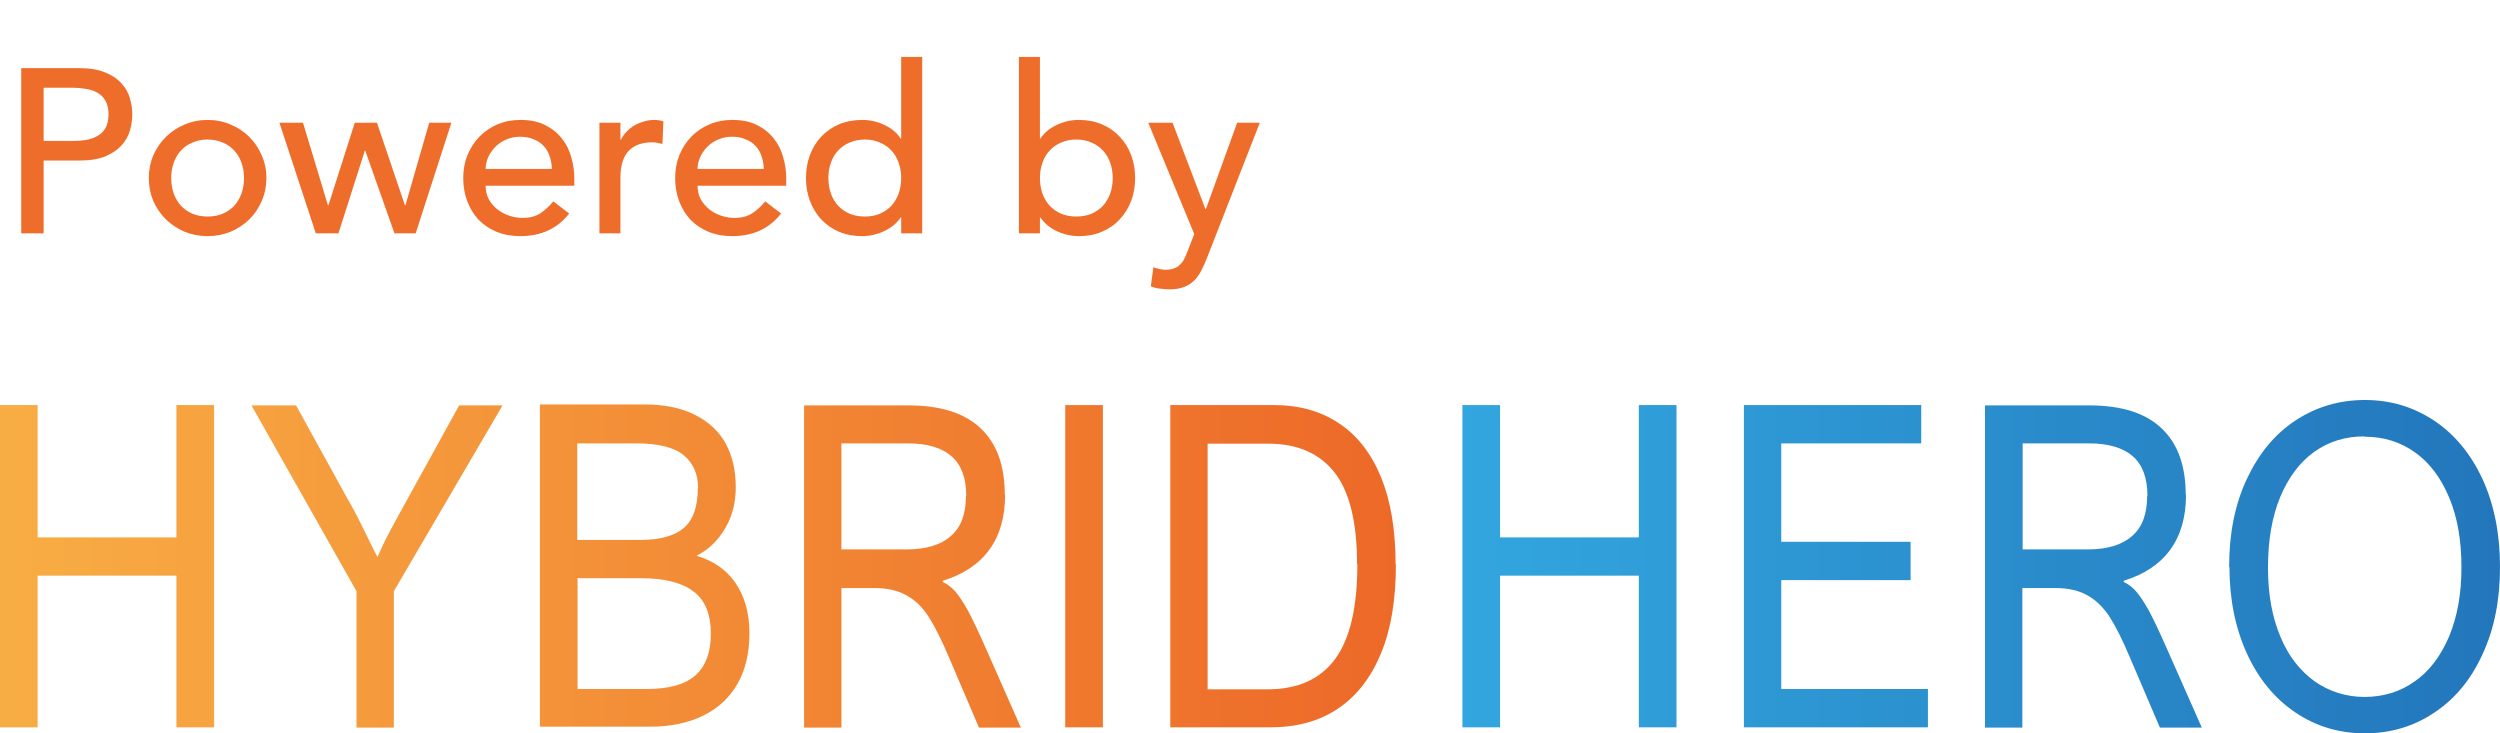 <svg width="150" height="44" viewBox="0 0 150 44" fill="none" xmlns="http://www.w3.org/2000/svg">
<path d="M1.274 4.088H4.76C5.395 4.088 5.917 4.177 6.328 4.354C6.739 4.522 7.061 4.741 7.294 5.012C7.537 5.273 7.705 5.572 7.798 5.908C7.891 6.235 7.938 6.552 7.938 6.86C7.938 7.168 7.891 7.49 7.798 7.826C7.705 8.153 7.537 8.451 7.294 8.722C7.061 8.983 6.739 9.203 6.328 9.38C5.917 9.548 5.395 9.632 4.76 9.632H2.618V14H1.274V4.088ZM2.618 8.456H4.382C4.643 8.456 4.9 8.437 5.152 8.4C5.413 8.353 5.642 8.274 5.838 8.162C6.043 8.05 6.207 7.891 6.328 7.686C6.449 7.471 6.51 7.196 6.51 6.86C6.51 6.524 6.449 6.253 6.328 6.048C6.207 5.833 6.043 5.67 5.838 5.558C5.642 5.446 5.413 5.371 5.152 5.334C4.9 5.287 4.643 5.264 4.382 5.264H2.618V8.456ZM10.273 10.682C10.273 11.018 10.324 11.331 10.427 11.62C10.53 11.9 10.674 12.143 10.861 12.348C11.047 12.544 11.276 12.703 11.547 12.824C11.818 12.936 12.121 12.992 12.457 12.992C12.793 12.992 13.096 12.936 13.367 12.824C13.637 12.703 13.866 12.544 14.053 12.348C14.239 12.143 14.384 11.9 14.487 11.62C14.589 11.331 14.641 11.018 14.641 10.682C14.641 10.346 14.589 10.038 14.487 9.758C14.384 9.469 14.239 9.226 14.053 9.03C13.866 8.825 13.637 8.666 13.367 8.554C13.096 8.433 12.793 8.372 12.457 8.372C12.121 8.372 11.818 8.433 11.547 8.554C11.276 8.666 11.047 8.825 10.861 9.03C10.674 9.226 10.53 9.469 10.427 9.758C10.324 10.038 10.273 10.346 10.273 10.682ZM8.929 10.682C8.929 10.197 9.017 9.744 9.195 9.324C9.381 8.904 9.633 8.535 9.951 8.218C10.268 7.901 10.642 7.653 11.071 7.476C11.5 7.289 11.962 7.196 12.457 7.196C12.951 7.196 13.414 7.289 13.843 7.476C14.272 7.653 14.646 7.901 14.963 8.218C15.28 8.535 15.527 8.904 15.705 9.324C15.892 9.744 15.985 10.197 15.985 10.682C15.985 11.167 15.892 11.625 15.705 12.054C15.527 12.474 15.28 12.843 14.963 13.16C14.646 13.468 14.272 13.715 13.843 13.902C13.414 14.079 12.951 14.168 12.457 14.168C11.962 14.168 11.5 14.079 11.071 13.902C10.642 13.715 10.268 13.468 9.951 13.16C9.633 12.843 9.381 12.474 9.195 12.054C9.017 11.625 8.929 11.167 8.929 10.682ZM16.765 7.364H18.179L19.677 12.32H19.705L21.287 7.364H22.617L24.297 12.32H24.325L25.753 7.364H27.083L24.941 14H23.667L21.917 9.044H21.889L20.307 14H18.949L16.765 7.364ZM29.138 11.144C29.138 11.433 29.199 11.699 29.32 11.942C29.451 12.175 29.619 12.376 29.824 12.544C30.03 12.712 30.268 12.843 30.538 12.936C30.809 13.029 31.089 13.076 31.378 13.076C31.77 13.076 32.111 12.987 32.4 12.81C32.69 12.623 32.956 12.381 33.198 12.082L34.15 12.81C33.45 13.715 32.47 14.168 31.21 14.168C30.688 14.168 30.212 14.079 29.782 13.902C29.362 13.725 29.003 13.482 28.704 13.174C28.415 12.857 28.191 12.488 28.032 12.068C27.874 11.639 27.794 11.177 27.794 10.682C27.794 10.187 27.878 9.73 28.046 9.31C28.224 8.881 28.462 8.512 28.76 8.204C29.068 7.887 29.432 7.639 29.852 7.462C30.272 7.285 30.73 7.196 31.224 7.196C31.812 7.196 32.307 7.299 32.708 7.504C33.119 7.709 33.455 7.98 33.716 8.316C33.978 8.643 34.164 9.016 34.276 9.436C34.398 9.847 34.458 10.267 34.458 10.696V11.144H29.138ZM33.114 10.136C33.105 9.856 33.058 9.599 32.974 9.366C32.9 9.133 32.783 8.932 32.624 8.764C32.466 8.587 32.265 8.451 32.022 8.358C31.789 8.255 31.514 8.204 31.196 8.204C30.888 8.204 30.604 8.265 30.342 8.386C30.09 8.498 29.876 8.647 29.698 8.834C29.521 9.021 29.381 9.231 29.278 9.464C29.185 9.688 29.138 9.912 29.138 10.136H33.114ZM35.966 7.364H37.226V8.386H37.254C37.338 8.209 37.45 8.05 37.59 7.91C37.73 7.761 37.884 7.635 38.052 7.532C38.229 7.429 38.42 7.35 38.626 7.294C38.831 7.229 39.036 7.196 39.242 7.196C39.447 7.196 39.634 7.224 39.802 7.28L39.746 8.638C39.643 8.61 39.54 8.587 39.438 8.568C39.335 8.549 39.232 8.54 39.13 8.54C38.514 8.54 38.042 8.713 37.716 9.058C37.389 9.403 37.226 9.94 37.226 10.668V14H35.966V7.364ZM41.853 11.144C41.853 11.433 41.914 11.699 42.035 11.942C42.166 12.175 42.334 12.376 42.539 12.544C42.745 12.712 42.983 12.843 43.253 12.936C43.524 13.029 43.804 13.076 44.093 13.076C44.485 13.076 44.826 12.987 45.115 12.81C45.405 12.623 45.671 12.381 45.913 12.082L46.865 12.81C46.165 13.715 45.185 14.168 43.925 14.168C43.403 14.168 42.927 14.079 42.497 13.902C42.077 13.725 41.718 13.482 41.419 13.174C41.13 12.857 40.906 12.488 40.747 12.068C40.589 11.639 40.509 11.177 40.509 10.682C40.509 10.187 40.593 9.73 40.761 9.31C40.939 8.881 41.177 8.512 41.475 8.204C41.783 7.887 42.147 7.639 42.567 7.462C42.987 7.285 43.445 7.196 43.939 7.196C44.527 7.196 45.022 7.299 45.423 7.504C45.834 7.709 46.17 7.98 46.431 8.316C46.693 8.643 46.879 9.016 46.991 9.436C47.113 9.847 47.173 10.267 47.173 10.696V11.144H41.853ZM45.829 10.136C45.82 9.856 45.773 9.599 45.689 9.366C45.615 9.133 45.498 8.932 45.339 8.764C45.181 8.587 44.98 8.451 44.737 8.358C44.504 8.255 44.229 8.204 43.911 8.204C43.603 8.204 43.319 8.265 43.057 8.386C42.805 8.498 42.591 8.647 42.413 8.834C42.236 9.021 42.096 9.231 41.993 9.464C41.9 9.688 41.853 9.912 41.853 10.136H45.829ZM55.331 14H54.071V13.048H54.042C53.8 13.403 53.464 13.678 53.035 13.874C52.614 14.07 52.181 14.168 51.733 14.168C51.219 14.168 50.752 14.079 50.333 13.902C49.922 13.725 49.567 13.477 49.269 13.16C48.979 12.843 48.755 12.474 48.596 12.054C48.438 11.634 48.358 11.177 48.358 10.682C48.358 10.187 48.438 9.73 48.596 9.31C48.755 8.881 48.979 8.512 49.269 8.204C49.567 7.887 49.922 7.639 50.333 7.462C50.752 7.285 51.219 7.196 51.733 7.196C52.209 7.196 52.657 7.299 53.077 7.504C53.496 7.7 53.819 7.971 54.042 8.316H54.071V3.416H55.331V14ZM51.886 12.992C52.222 12.992 52.526 12.936 52.797 12.824C53.067 12.703 53.296 12.544 53.483 12.348C53.669 12.143 53.814 11.9 53.916 11.62C54.019 11.331 54.071 11.018 54.071 10.682C54.071 10.346 54.019 10.038 53.916 9.758C53.814 9.469 53.669 9.226 53.483 9.03C53.296 8.825 53.067 8.666 52.797 8.554C52.526 8.433 52.222 8.372 51.886 8.372C51.55 8.372 51.247 8.433 50.977 8.554C50.706 8.666 50.477 8.825 50.291 9.03C50.104 9.226 49.959 9.469 49.856 9.758C49.754 10.038 49.703 10.346 49.703 10.682C49.703 11.018 49.754 11.331 49.856 11.62C49.959 11.9 50.104 12.143 50.291 12.348C50.477 12.544 50.706 12.703 50.977 12.824C51.247 12.936 51.55 12.992 51.886 12.992ZM61.136 3.416H62.396V8.316H62.424C62.648 7.971 62.97 7.7 63.39 7.504C63.81 7.299 64.258 7.196 64.734 7.196C65.247 7.196 65.709 7.285 66.12 7.462C66.54 7.639 66.894 7.887 67.184 8.204C67.482 8.512 67.711 8.881 67.87 9.31C68.028 9.73 68.108 10.187 68.108 10.682C68.108 11.177 68.028 11.634 67.87 12.054C67.711 12.474 67.482 12.843 67.184 13.16C66.894 13.477 66.54 13.725 66.12 13.902C65.709 14.079 65.247 14.168 64.734 14.168C64.286 14.168 63.847 14.07 63.418 13.874C62.998 13.678 62.666 13.403 62.424 13.048H62.396V14H61.136V3.416ZM64.58 12.992C64.916 12.992 65.219 12.936 65.49 12.824C65.76 12.703 65.989 12.544 66.176 12.348C66.362 12.143 66.507 11.9 66.61 11.62C66.712 11.331 66.764 11.018 66.764 10.682C66.764 10.346 66.712 10.038 66.61 9.758C66.507 9.469 66.362 9.226 66.176 9.03C65.989 8.825 65.76 8.666 65.49 8.554C65.219 8.433 64.916 8.372 64.58 8.372C64.244 8.372 63.94 8.433 63.67 8.554C63.399 8.666 63.17 8.825 62.984 9.03C62.797 9.226 62.652 9.469 62.55 9.758C62.447 10.038 62.396 10.346 62.396 10.682C62.396 11.018 62.447 11.331 62.55 11.62C62.652 11.9 62.797 12.143 62.984 12.348C63.17 12.544 63.399 12.703 63.67 12.824C63.94 12.936 64.244 12.992 64.58 12.992ZM68.896 7.364H70.352L72.326 12.544H72.354L74.23 7.364H75.588L72.438 15.428C72.326 15.717 72.21 15.979 72.088 16.212C71.967 16.455 71.822 16.66 71.654 16.828C71.486 16.996 71.281 17.127 71.038 17.22C70.805 17.313 70.516 17.36 70.17 17.36C69.984 17.36 69.792 17.346 69.596 17.318C69.409 17.299 69.228 17.253 69.05 17.178L69.204 16.03C69.456 16.133 69.708 16.184 69.96 16.184C70.156 16.184 70.32 16.156 70.45 16.1C70.59 16.053 70.707 15.979 70.8 15.876C70.903 15.783 70.987 15.671 71.052 15.54C71.118 15.409 71.183 15.26 71.248 15.092L71.654 14.042L68.896 7.364Z" fill="#EE6D2A"/>
<path d="M2.259 32.243H10.585V24.304H12.845V43.639H10.585V34.541H2.259V43.639H0V24.304H2.259V32.243ZM20.934 30.059C21.244 30.61 21.572 31.237 21.9 31.92C22.228 32.604 22.428 33.003 22.501 33.136L22.647 33.421C22.865 32.927 23.084 32.452 23.339 31.977C23.594 31.503 23.94 30.857 24.396 30.04L27.548 24.323H30.153L23.631 35.472V43.658H21.39V35.472L15.086 24.323H17.764L20.934 30.078V30.059ZM44.145 29.242C44.145 30.135 43.945 30.952 43.526 31.673C43.107 32.395 42.542 32.965 41.795 33.345C42.816 33.649 43.599 34.2 44.145 34.997C44.692 35.814 44.965 36.802 44.965 37.998C44.965 39.195 44.728 40.182 44.255 41.018C43.781 41.854 43.089 42.5 42.196 42.937C41.303 43.373 40.247 43.601 39.008 43.601H32.394V24.266H38.643C39.864 24.266 40.884 24.475 41.704 24.893C42.524 25.311 43.144 25.88 43.544 26.621C43.945 27.362 44.145 28.217 44.145 29.204V29.242ZM41.886 29.299C41.886 28.445 41.595 27.78 41.012 27.305C40.429 26.83 39.481 26.602 38.151 26.602H34.635V32.395H38.425C39.572 32.395 40.447 32.167 41.012 31.692C41.577 31.218 41.868 30.42 41.868 29.299H41.886ZM42.651 38.017C42.651 36.859 42.305 36.004 41.613 35.491C40.921 34.959 39.864 34.693 38.479 34.693H34.653V41.341H38.771C40.119 41.341 41.103 41.075 41.722 40.524C42.342 39.974 42.651 39.138 42.651 38.017ZM60.306 29.679C60.306 31.009 59.996 32.11 59.359 32.984C58.721 33.858 57.792 34.465 56.571 34.845V34.921C56.826 35.035 57.081 35.225 57.3 35.472C57.519 35.719 57.774 36.099 58.065 36.612C58.338 37.124 58.685 37.846 59.104 38.796L61.254 43.658H58.739L56.954 39.48C56.498 38.397 56.079 37.561 55.697 36.973C55.314 36.384 54.858 35.966 54.348 35.7C53.838 35.415 53.2 35.282 52.435 35.282H50.486V43.658H48.245V24.323H54.494C56.425 24.323 57.883 24.779 58.849 25.709C59.814 26.621 60.288 27.951 60.288 29.698L60.306 29.679ZM57.974 29.755C57.974 28.691 57.682 27.894 57.099 27.381C56.517 26.868 55.642 26.602 54.458 26.602H50.486V32.965H54.385C55.551 32.965 56.444 32.699 57.045 32.167C57.664 31.635 57.956 30.838 57.956 29.755H57.974ZM66.173 43.639H63.913V24.304H66.173V43.639ZM83.754 33.877C83.754 35.966 83.463 37.751 82.862 39.195C82.26 40.657 81.404 41.759 80.275 42.519C79.145 43.278 77.797 43.639 76.212 43.639H70.217V24.304H76.412C77.942 24.304 79.254 24.665 80.347 25.406C81.441 26.127 82.279 27.21 82.862 28.634C83.445 30.059 83.736 31.806 83.736 33.858L83.754 33.877ZM81.422 33.82C81.422 31.331 80.967 29.489 80.074 28.35C79.181 27.21 77.851 26.621 76.121 26.621H72.458V41.36H76.048C77.87 41.36 79.218 40.752 80.111 39.537C81.003 38.321 81.441 36.422 81.441 33.839L81.422 33.82Z" fill="url(#paint0_linear_8171_37236)"/>
<path d="M90.004 32.243H98.33V24.304H100.589V43.639H98.33V34.541H90.004V43.639H87.744V24.304H90.004V32.243ZM115.274 26.602H106.875V32.509H114.636V34.807H106.875V41.341H115.675V43.639H104.634V24.304H115.274V26.602ZM131.161 29.679C131.161 31.009 130.851 32.11 130.214 32.984C129.576 33.858 128.647 34.465 127.426 34.845V34.921C127.681 35.035 127.936 35.225 128.155 35.472C128.374 35.719 128.629 36.099 128.92 36.612C129.193 37.124 129.54 37.846 129.959 38.796L132.109 43.658H129.594L127.809 39.48C127.353 38.397 126.934 37.561 126.552 36.972C126.169 36.403 125.714 35.966 125.203 35.7C124.693 35.415 124.056 35.282 123.29 35.282H121.341V43.658H119.1V24.323H125.349C127.28 24.323 128.738 24.779 129.704 25.709C130.669 26.621 131.143 27.951 131.143 29.698L131.161 29.679ZM128.847 29.755C128.847 28.691 128.556 27.894 127.973 27.381C127.39 26.868 126.515 26.602 125.331 26.602H121.359V32.965H125.258C126.424 32.965 127.317 32.699 127.918 32.167C128.538 31.635 128.829 30.838 128.829 29.755H128.847ZM133.748 34.01C133.748 32.015 134.094 30.268 134.805 28.748C135.516 27.229 136.481 26.051 137.72 25.235C138.959 24.418 140.344 24 141.892 24C143.441 24 144.807 24.418 146.046 25.235C147.267 26.051 148.233 27.21 148.943 28.729C149.636 30.23 150 31.996 150 34.01C150 36.023 149.654 37.751 148.943 39.271C148.251 40.79 147.285 41.949 146.046 42.765C144.826 43.582 143.441 44 141.892 44C140.344 44 138.959 43.582 137.72 42.746C136.481 41.911 135.516 40.733 134.823 39.233C134.131 37.713 133.767 35.985 133.767 34.029L133.748 34.01ZM141.856 26.184C140.726 26.184 139.724 26.488 138.85 27.115C137.975 27.742 137.301 28.653 136.809 29.831C136.317 31.027 136.08 32.433 136.08 34.066C136.08 35.7 136.335 37.029 136.827 38.207C137.319 39.385 138.012 40.258 138.886 40.885C139.761 41.493 140.763 41.816 141.874 41.816C142.986 41.816 144.006 41.512 144.88 40.885C145.755 40.277 146.429 39.385 146.939 38.207C147.431 37.029 147.686 35.662 147.686 34.047C147.686 32.433 147.449 31.047 146.957 29.869C146.465 28.691 145.791 27.78 144.917 27.153C144.042 26.526 143.04 26.203 141.892 26.203L141.856 26.184Z" fill="url(#paint1_linear_8171_37236)"/>
<defs>
<linearGradient id="paint0_linear_8171_37236" x1="0" y1="33.972" x2="83.754" y2="33.972" gradientUnits="userSpaceOnUse">
<stop stop-color="#F8AD44"/>
<stop offset="1" stop-color="#ED6928"/>
</linearGradient>
<linearGradient id="paint1_linear_8171_37236" x1="87.744" y1="33.971" x2="149.945" y2="33.971" gradientUnits="userSpaceOnUse">
<stop stop-color="#32A6DF"/>
<stop offset="1" stop-color="#2376BB"/>
</linearGradient>
</defs>
</svg>

